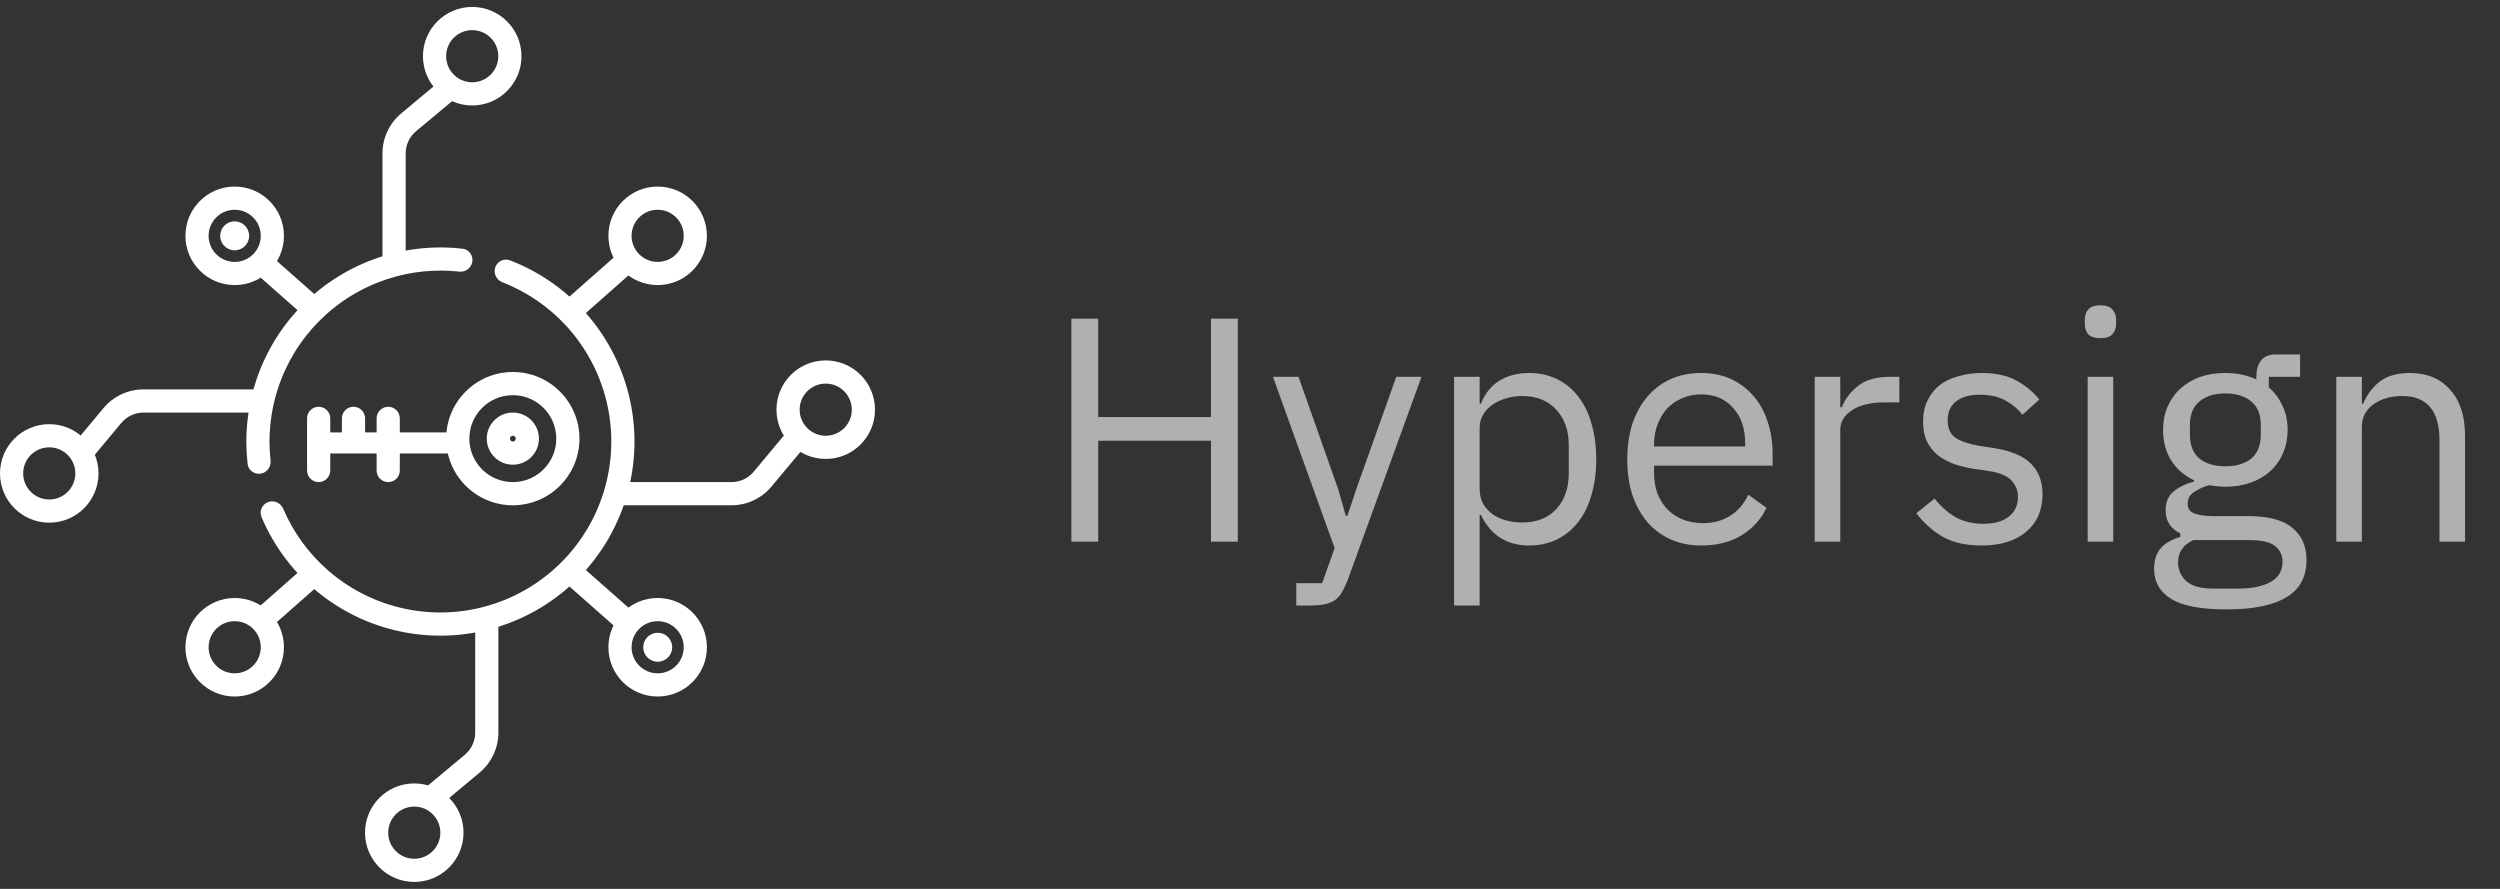 <?xml version="1.0" encoding="UTF-8"?> <svg xmlns="http://www.w3.org/2000/svg" width="180" height="64" viewBox="0 0 180 64" fill="none"><rect x="0" y="0" width="180" height="64" fill="#333333" stroke="none"/> <path opacity="0.61" d="M87.19 31.732H79.071V39H77.139V22.946H79.071V30.03H87.19V22.946H89.122V39H87.19V31.732ZM100.531 27.132H102.348L97.035 41.76C96.897 42.113 96.759 42.404 96.621 42.634C96.483 42.879 96.314 43.071 96.115 43.209C95.915 43.347 95.662 43.447 95.356 43.508C95.064 43.569 94.704 43.6 94.275 43.6H93.332V41.99H95.195L96.092 39.46L91.653 27.132H93.493L96.345 35.205L96.897 37.137H97.012L97.656 35.205L100.531 27.132ZM104.694 27.132H106.534V29.064H106.626C106.933 28.313 107.378 27.761 107.96 27.408C108.558 27.04 109.271 26.856 110.099 26.856C110.835 26.856 111.502 27.002 112.1 27.293C112.698 27.584 113.204 27.998 113.618 28.535C114.048 29.072 114.37 29.723 114.584 30.49C114.814 31.257 114.929 32.115 114.929 33.066C114.929 34.017 114.814 34.875 114.584 35.642C114.37 36.409 114.048 37.06 113.618 37.597C113.204 38.134 112.698 38.548 112.1 38.839C111.502 39.13 110.835 39.276 110.099 39.276C108.489 39.276 107.332 38.54 106.626 37.068H106.534V43.6H104.694V27.132ZM109.593 37.62C110.636 37.62 111.456 37.298 112.054 36.654C112.652 35.995 112.951 35.136 112.951 34.078V32.054C112.951 30.996 112.652 30.145 112.054 29.501C111.456 28.842 110.636 28.512 109.593 28.512C109.179 28.512 108.781 28.573 108.397 28.696C108.029 28.803 107.707 28.957 107.431 29.156C107.155 29.355 106.933 29.601 106.764 29.892C106.611 30.168 106.534 30.467 106.534 30.789V35.205C106.534 35.588 106.611 35.933 106.764 36.24C106.933 36.531 107.155 36.784 107.431 36.999C107.707 37.198 108.029 37.352 108.397 37.459C108.781 37.566 109.179 37.62 109.593 37.62ZM122.498 39.276C121.685 39.276 120.949 39.13 120.29 38.839C119.646 38.548 119.086 38.134 118.611 37.597C118.151 37.045 117.791 36.393 117.53 35.642C117.285 34.875 117.162 34.017 117.162 33.066C117.162 32.131 117.285 31.28 117.53 30.513C117.791 29.746 118.151 29.095 118.611 28.558C119.086 28.006 119.646 27.584 120.29 27.293C120.949 27.002 121.685 26.856 122.498 26.856C123.295 26.856 124.008 27.002 124.637 27.293C125.266 27.584 125.802 27.991 126.247 28.512C126.692 29.018 127.029 29.624 127.259 30.329C127.504 31.034 127.627 31.809 127.627 32.652V33.526H119.094V34.078C119.094 34.584 119.171 35.059 119.324 35.504C119.493 35.933 119.723 36.309 120.014 36.631C120.321 36.953 120.689 37.206 121.118 37.39C121.563 37.574 122.061 37.666 122.613 37.666C123.364 37.666 124.016 37.49 124.568 37.137C125.135 36.784 125.572 36.278 125.879 35.619L127.19 36.562C126.807 37.375 126.209 38.034 125.396 38.54C124.583 39.031 123.617 39.276 122.498 39.276ZM122.498 28.397C121.992 28.397 121.532 28.489 121.118 28.673C120.704 28.842 120.344 29.087 120.037 29.409C119.746 29.731 119.516 30.114 119.347 30.559C119.178 30.988 119.094 31.464 119.094 31.985V32.146H125.649V31.893C125.649 30.835 125.358 29.992 124.775 29.363C124.208 28.719 123.449 28.397 122.498 28.397ZM130.659 39V27.132H132.499V29.317H132.614C132.829 28.75 133.212 28.244 133.764 27.799C134.316 27.354 135.075 27.132 136.041 27.132H136.754V28.972H135.673C134.676 28.972 133.894 29.164 133.327 29.547C132.775 29.915 132.499 30.383 132.499 30.95V39H130.659ZM142.669 39.276C141.565 39.276 140.638 39.069 139.886 38.655C139.15 38.226 138.514 37.658 137.977 36.953L139.288 35.895C139.748 36.478 140.262 36.93 140.829 37.252C141.397 37.559 142.056 37.712 142.807 37.712C143.589 37.712 144.195 37.543 144.624 37.206C145.069 36.869 145.291 36.393 145.291 35.78C145.291 35.32 145.138 34.929 144.831 34.607C144.54 34.27 144.003 34.04 143.221 33.917L142.278 33.779C141.726 33.702 141.22 33.587 140.76 33.434C140.3 33.265 139.894 33.051 139.541 32.79C139.204 32.514 138.936 32.177 138.736 31.778C138.552 31.379 138.46 30.904 138.46 30.352C138.46 29.769 138.568 29.263 138.782 28.834C138.997 28.389 139.288 28.021 139.656 27.73C140.04 27.439 140.492 27.224 141.013 27.086C141.535 26.933 142.094 26.856 142.692 26.856C143.658 26.856 144.463 27.025 145.107 27.362C145.767 27.699 146.342 28.167 146.832 28.765L145.613 29.869C145.353 29.501 144.969 29.171 144.463 28.88C143.957 28.573 143.321 28.42 142.554 28.42C141.788 28.42 141.205 28.589 140.806 28.926C140.423 29.248 140.231 29.693 140.231 30.26C140.231 30.843 140.423 31.264 140.806 31.525C141.205 31.786 141.772 31.977 142.508 32.1L143.428 32.238C144.747 32.437 145.682 32.821 146.234 33.388C146.786 33.94 147.062 34.668 147.062 35.573C147.062 36.723 146.671 37.628 145.889 38.287C145.107 38.946 144.034 39.276 142.669 39.276ZM151.232 24.349C150.834 24.349 150.542 24.257 150.358 24.073C150.19 23.874 150.105 23.621 150.105 23.314V23.015C150.105 22.708 150.19 22.463 150.358 22.279C150.542 22.08 150.834 21.98 151.232 21.98C151.631 21.98 151.915 22.08 152.083 22.279C152.267 22.463 152.359 22.708 152.359 23.015V23.314C152.359 23.621 152.267 23.874 152.083 24.073C151.915 24.257 151.631 24.349 151.232 24.349ZM150.312 27.132H152.152V39H150.312V27.132ZM166.067 40.311C166.067 41.538 165.584 42.435 164.618 43.002C163.668 43.585 162.234 43.876 160.317 43.876C158.462 43.876 157.128 43.623 156.315 43.117C155.503 42.611 155.096 41.89 155.096 40.955C155.096 40.311 155.265 39.805 155.602 39.437C155.94 39.084 156.4 38.824 156.982 38.655V38.402C156.277 38.065 155.924 37.513 155.924 36.746C155.924 36.148 156.116 35.696 156.499 35.389C156.883 35.067 157.373 34.829 157.971 34.676V34.584C157.266 34.247 156.714 33.764 156.315 33.135C155.932 32.506 155.74 31.778 155.74 30.95C155.74 30.352 155.848 29.8 156.062 29.294C156.277 28.788 156.576 28.359 156.959 28.006C157.358 27.638 157.826 27.354 158.362 27.155C158.914 26.956 159.528 26.856 160.202 26.856C161.046 26.856 161.797 27.009 162.456 27.316V27.109C162.456 26.649 162.564 26.273 162.778 25.982C162.993 25.675 163.346 25.522 163.836 25.522H165.607V27.132H163.353V27.891C163.783 28.259 164.112 28.704 164.342 29.225C164.588 29.731 164.71 30.306 164.71 30.95C164.71 31.548 164.603 32.1 164.388 32.606C164.174 33.112 163.867 33.549 163.468 33.917C163.085 34.27 162.617 34.546 162.065 34.745C161.513 34.944 160.9 35.044 160.225 35.044C159.842 35.044 159.459 35.006 159.075 34.929C158.677 35.036 158.316 35.197 157.994 35.412C157.672 35.611 157.511 35.895 157.511 36.263C157.511 36.616 157.68 36.853 158.017 36.976C158.355 37.099 158.792 37.16 159.328 37.16H161.858C163.33 37.16 164.396 37.444 165.055 38.011C165.73 38.563 166.067 39.33 166.067 40.311ZM164.342 40.449C164.342 39.974 164.158 39.59 163.79 39.299C163.438 39.023 162.801 38.885 161.881 38.885H157.925C157.189 39.222 156.821 39.759 156.821 40.495C156.821 41.016 157.013 41.461 157.396 41.829C157.795 42.197 158.462 42.381 159.397 42.381H161.099C162.127 42.381 162.924 42.22 163.491 41.898C164.059 41.576 164.342 41.093 164.342 40.449ZM160.225 33.572C161.007 33.572 161.628 33.388 162.088 33.02C162.548 32.637 162.778 32.054 162.778 31.272V30.628C162.778 29.846 162.548 29.271 162.088 28.903C161.628 28.52 161.007 28.328 160.225 28.328C159.443 28.328 158.822 28.52 158.362 28.903C157.902 29.271 157.672 29.846 157.672 30.628V31.272C157.672 32.054 157.902 32.637 158.362 33.02C158.822 33.388 159.443 33.572 160.225 33.572ZM168.214 39V27.132H170.054V29.064H170.146C170.437 28.389 170.843 27.853 171.365 27.454C171.901 27.055 172.614 26.856 173.504 26.856C174.73 26.856 175.696 27.255 176.402 28.052C177.122 28.834 177.483 29.946 177.483 31.387V39H175.643V31.709C175.643 29.578 174.746 28.512 172.952 28.512C172.584 28.512 172.223 28.558 171.871 28.65C171.533 28.742 171.227 28.88 170.951 29.064C170.675 29.248 170.452 29.486 170.284 29.777C170.13 30.053 170.054 30.383 170.054 30.766V39H168.214Z" fill="white"></path> <path fill-rule="evenodd" clip-rule="evenodd" d="M21.976 22.821L18.43 19.692L19.534 18.44L23.08 21.57L21.976 22.821Z" fill="white"></path> <path fill-rule="evenodd" clip-rule="evenodd" d="M41.86 40.761L45.406 43.89L44.302 45.142L40.756 42.013L41.86 40.761Z" fill="white"></path> <path fill-rule="evenodd" clip-rule="evenodd" d="M41.86 22.821L45.406 19.692L44.302 18.44L40.756 21.57L41.86 22.821Z" fill="white"></path> <path fill-rule="evenodd" clip-rule="evenodd" d="M21.976 40.761L18.43 43.89L19.534 45.142L23.08 42.013L21.976 40.761Z" fill="white"></path> <path fill-rule="evenodd" clip-rule="evenodd" d="M32.663 7.191L29.959 9.444C29.483 9.84 29.208 10.428 29.208 11.047V19.066H27.539V11.047C27.539 9.932 28.034 8.876 28.89 8.162L31.594 5.909L32.663 7.191Z" fill="white"></path> <path fill-rule="evenodd" clip-rule="evenodd" d="M30.759 56.6L33.463 54.347C33.939 53.95 34.214 53.363 34.214 52.744L34.214 44.725L35.883 44.725L35.883 52.744C35.883 53.859 35.388 54.916 34.532 55.629L31.828 57.882L30.759 56.6Z" fill="white"></path> <path fill-rule="evenodd" clip-rule="evenodd" d="M56.523 31.256L54.269 33.96C53.873 34.436 53.286 34.711 52.667 34.711L44.647 34.711L44.647 36.38L52.667 36.38C53.781 36.38 54.838 35.885 55.551 35.029L57.805 32.325L56.523 31.256Z" fill="white"></path> <path fill-rule="evenodd" clip-rule="evenodd" d="M6.477 33.16L8.731 30.456C9.127 29.98 9.714 29.705 10.333 29.705L18.353 29.705L18.353 28.036L10.333 28.036C9.219 28.036 8.162 28.531 7.449 29.387L5.195 32.091L6.477 33.16Z" fill="white"></path> <path fill-rule="evenodd" clip-rule="evenodd" d="M40.909 23.306C39.616 21.904 38.021 20.817 36.248 20.127C35.926 20.002 35.748 19.649 35.857 19.321C35.966 18.993 36.321 18.814 36.643 18.938C38.617 19.696 40.392 20.899 41.829 22.457C43.408 24.169 44.526 26.253 45.081 28.515C45.635 30.776 45.606 33.142 44.998 35.389C44.389 37.637 43.221 39.693 41.601 41.366C39.982 43.04 37.965 44.275 35.738 44.956C33.512 45.638 31.149 45.744 28.87 45.264C26.592 44.784 24.472 43.734 22.71 42.212C21.106 40.827 19.845 39.092 19.023 37.144C18.889 36.826 19.056 36.465 19.38 36.346C19.704 36.226 20.063 36.392 20.199 36.71C20.946 38.459 22.084 40.018 23.528 41.265C25.13 42.648 27.057 43.603 29.128 44.039C31.2 44.475 33.348 44.379 35.372 43.76C37.396 43.14 39.23 42.017 40.702 40.496C42.174 38.975 43.236 37.105 43.789 35.062C44.343 33.019 44.368 30.869 43.865 28.813C43.361 26.757 42.344 24.862 40.909 23.306Z" fill="white"></path> <path fill-rule="evenodd" clip-rule="evenodd" d="M36.567 19.133C36.361 19.053 36.126 19.165 36.053 19.387C35.981 19.603 36.097 19.845 36.321 19.932C38.124 20.634 39.745 21.738 41.06 23.164C42.519 24.746 43.553 26.672 44.065 28.762C44.578 30.853 44.551 33.039 43.989 35.116C43.426 37.193 42.346 39.094 40.85 40.64C39.353 42.187 37.489 43.328 35.431 43.958C33.373 44.588 31.189 44.686 29.083 44.243C26.977 43.799 25.018 42.829 23.39 41.422C21.922 40.154 20.765 38.57 20.005 36.791C19.91 36.57 19.664 36.462 19.45 36.541C19.232 36.621 19.128 36.86 19.213 37.063C20.023 38.981 21.264 40.69 22.844 42.054C24.58 43.553 26.667 44.587 28.911 45.059C31.155 45.532 33.483 45.428 35.675 44.756C37.868 44.085 39.855 42.869 41.449 41.221C43.044 39.573 44.195 37.548 44.794 35.334C45.394 33.12 45.422 30.791 44.876 28.564C44.33 26.337 43.228 24.284 41.674 22.598C40.259 21.064 38.51 19.879 36.567 19.133ZM35.657 19.255C35.801 18.82 36.277 18.574 36.716 18.743C38.719 19.512 40.522 20.734 41.98 22.316C43.583 24.053 44.718 26.169 45.281 28.465C45.844 30.761 45.815 33.161 45.197 35.443C44.579 37.725 43.393 39.812 41.749 41.511C40.105 43.209 38.057 44.463 35.797 45.155C33.537 45.847 31.138 45.955 28.825 45.467C26.512 44.98 24.361 43.914 22.572 42.37C20.943 40.963 19.663 39.202 18.829 37.225C18.646 36.791 18.876 36.308 19.306 36.149C19.741 35.989 20.212 36.214 20.388 36.627C21.124 38.348 22.242 39.88 23.662 41.106C25.238 42.467 27.133 43.405 29.169 43.834C31.206 44.263 33.319 44.169 35.309 43.559C37.299 42.95 39.102 41.846 40.55 40.35C41.998 38.855 43.042 37.016 43.586 35.007C44.13 32.998 44.156 30.884 43.66 28.862C43.165 26.84 42.165 24.977 40.754 23.447C39.482 22.068 37.913 21 36.17 20.321C35.751 20.158 35.511 19.695 35.657 19.255Z" fill="white"></path> <path fill-rule="evenodd" clip-rule="evenodd" d="M33.798 18.816C33.743 19.157 33.422 19.388 33.078 19.35C31.321 19.157 29.54 19.337 27.853 19.884C25.968 20.494 24.254 21.544 22.854 22.947C21.453 24.349 20.406 26.064 19.797 27.95C19.253 29.637 19.075 31.419 19.27 33.176C19.308 33.52 19.078 33.841 18.737 33.896C18.396 33.952 18.073 33.72 18.033 33.377C17.807 31.424 18.001 29.442 18.606 27.566C19.275 25.491 20.427 23.605 21.968 22.062C23.508 20.52 25.393 19.365 27.467 18.693C29.343 18.086 31.324 17.889 33.278 18.113C33.621 18.152 33.853 18.475 33.798 18.816Z" fill="white"></path> <path fill-rule="evenodd" clip-rule="evenodd" d="M27.405 18.495C29.309 17.878 31.32 17.678 33.303 17.905C33.771 17.959 34.079 18.397 34.006 18.849C33.932 19.306 33.505 19.606 33.058 19.557C31.329 19.367 29.578 19.545 27.919 20.082C26.065 20.683 24.38 21.715 23.003 23.094C21.626 24.473 20.596 26.159 19.998 28.014C19.463 29.673 19.287 31.425 19.48 33.153C19.529 33.6 19.23 34.028 18.773 34.102C18.32 34.176 17.882 33.868 17.828 33.401C17.598 31.418 17.796 29.406 18.41 27.502C19.089 25.395 20.259 23.48 21.822 21.915C23.386 20.349 25.3 19.177 27.405 18.495ZM33.256 18.32C31.332 18.099 29.381 18.293 27.534 18.892C25.491 19.553 23.635 20.69 22.118 22.209C20.6 23.729 19.466 25.586 18.807 27.63C18.211 29.477 18.02 31.429 18.243 33.353C18.268 33.572 18.476 33.728 18.706 33.691C18.931 33.654 19.092 33.439 19.065 33.199C18.866 31.413 19.048 29.601 19.601 27.886C20.219 25.968 21.284 24.225 22.708 22.799C24.132 21.373 25.874 20.306 27.791 19.685C29.506 19.13 31.317 18.946 33.103 19.142C33.343 19.169 33.558 19.008 33.594 18.783C33.631 18.553 33.475 18.345 33.256 18.32Z" fill="white"></path> <path fill-rule="evenodd" clip-rule="evenodd" d="M16.898 18.857C17.935 18.857 18.775 18.016 18.775 16.979C18.775 15.943 17.935 15.102 16.898 15.102C15.861 15.102 15.02 15.943 15.02 16.979C15.02 18.016 15.861 18.857 16.898 18.857ZM16.898 20.526C18.856 20.526 20.444 18.938 20.444 16.979C20.444 15.021 18.856 13.433 16.898 13.433C14.939 13.433 13.352 15.021 13.352 16.979C13.352 18.938 14.939 20.526 16.898 20.526Z" fill="white"></path> <path d="M17.938 16.98C17.938 17.556 17.471 18.023 16.895 18.023C16.319 18.023 15.852 17.556 15.852 16.98C15.852 16.404 16.319 15.937 16.895 15.937C17.471 15.937 17.938 16.404 17.938 16.98Z" fill="white"></path> <path d="M48.399 46.602C48.399 47.178 47.932 47.645 47.355 47.645C46.779 47.645 46.312 47.178 46.312 46.602C46.312 46.026 46.779 45.559 47.355 45.559C47.932 45.559 48.399 46.026 48.399 46.602Z" fill="white"></path> <path fill-rule="evenodd" clip-rule="evenodd" d="M16.898 48.48C17.935 48.48 18.775 47.639 18.775 46.602C18.775 45.566 17.935 44.725 16.898 44.725C15.861 44.725 15.02 45.566 15.02 46.602C15.02 47.639 15.861 48.48 16.898 48.48ZM16.898 50.149C18.856 50.149 20.444 48.561 20.444 46.602C20.444 44.644 18.856 43.056 16.898 43.056C14.939 43.056 13.352 44.644 13.352 46.602C13.352 48.561 14.939 50.149 16.898 50.149Z" fill="white"></path> <path fill-rule="evenodd" clip-rule="evenodd" d="M47.351 18.857C48.388 18.857 49.228 18.016 49.228 16.979C49.228 15.943 48.388 15.102 47.351 15.102C46.314 15.102 45.474 15.943 45.474 16.979C45.474 18.016 46.314 18.857 47.351 18.857ZM47.351 20.526C49.31 20.526 50.897 18.938 50.897 16.979C50.897 15.021 49.31 13.433 47.351 13.433C45.392 13.433 43.805 15.021 43.805 16.979C43.805 18.938 45.392 20.526 47.351 20.526Z" fill="white"></path> <path fill-rule="evenodd" clip-rule="evenodd" d="M47.351 48.48C48.388 48.48 49.228 47.639 49.228 46.602C49.228 45.566 48.388 44.725 47.351 44.725C46.314 44.725 45.474 45.566 45.474 46.602C45.474 47.639 46.314 48.48 47.351 48.48ZM47.351 50.149C49.31 50.149 50.897 48.561 50.897 46.602C50.897 44.644 49.31 43.056 47.351 43.056C45.392 43.056 43.805 44.644 43.805 46.602C43.805 48.561 45.392 50.149 47.351 50.149Z" fill="white"></path> <path fill-rule="evenodd" clip-rule="evenodd" d="M59.453 31.374C60.489 31.374 61.33 30.533 61.33 29.497C61.33 28.46 60.489 27.619 59.453 27.619C58.416 27.619 57.575 28.46 57.575 29.497C57.575 30.533 58.416 31.374 59.453 31.374ZM59.453 33.043C61.411 33.043 62.999 31.455 62.999 29.497C62.999 27.538 61.411 25.95 59.453 25.95C57.494 25.95 55.906 27.538 55.906 29.497C55.906 31.455 57.494 33.043 59.453 33.043Z" fill="white"></path> <path fill-rule="evenodd" clip-rule="evenodd" d="M3.546 35.963C4.583 35.963 5.424 35.123 5.424 34.086C5.424 33.049 4.583 32.208 3.546 32.208C2.509 32.208 1.669 33.049 1.669 34.086C1.669 35.123 2.509 35.963 3.546 35.963ZM3.546 37.632C5.505 37.632 7.093 36.044 7.093 34.086C7.093 32.127 5.505 30.54 3.546 30.54C1.588 30.54 0 32.127 0 34.086C0 36.044 1.588 37.632 3.546 37.632Z" fill="white"></path> <path fill-rule="evenodd" clip-rule="evenodd" d="M29.828 61.83C30.864 61.83 31.705 60.989 31.705 59.953C31.705 58.916 30.864 58.075 29.828 58.075C28.791 58.075 27.95 58.916 27.95 59.953C27.95 60.989 28.791 61.83 29.828 61.83ZM29.828 63.499C31.786 63.499 33.374 61.911 33.374 59.953C33.374 57.994 31.786 56.406 29.828 56.406C27.869 56.406 26.281 57.994 26.281 59.953C26.281 61.911 27.869 63.499 29.828 63.499Z" fill="white"></path> <path fill-rule="evenodd" clip-rule="evenodd" d="M33.999 5.924C35.036 5.924 35.877 5.083 35.877 4.046C35.877 3.009 35.036 2.169 33.999 2.169C32.962 2.169 32.122 3.009 32.122 4.046C32.122 5.083 32.962 5.924 33.999 5.924ZM33.999 7.593C35.958 7.593 37.546 6.005 37.546 4.046C37.546 2.088 35.958 0.5 33.999 0.5C32.041 0.5 30.453 2.088 30.453 4.046C30.453 6.005 32.041 7.593 33.999 7.593Z" fill="white"></path> <path fill-rule="evenodd" clip-rule="evenodd" d="M33.711 31.892C33.711 31.472 33.371 31.132 32.951 31.132L23.205 31.132C22.786 31.132 22.446 31.472 22.446 31.891C22.446 32.311 22.786 32.651 23.205 32.651L32.951 32.651C33.37 32.651 33.711 32.311 33.711 31.892Z" fill="white"></path> <path fill-rule="evenodd" clip-rule="evenodd" d="M36.923 34.711C38.651 34.711 40.052 33.31 40.052 31.582C40.052 29.854 38.651 28.453 36.923 28.453C35.195 28.453 33.794 29.854 33.794 31.582C33.794 33.31 35.195 34.711 36.923 34.711ZM36.923 36.38C39.573 36.38 41.721 34.232 41.721 31.582C41.721 28.932 39.573 26.784 36.923 26.784C34.273 26.784 32.125 28.932 32.125 31.582C32.125 34.232 34.273 36.38 36.923 36.38Z" fill="white"></path> <path fill-rule="evenodd" clip-rule="evenodd" d="M36.924 31.791C37.039 31.791 37.133 31.697 37.133 31.582C37.133 31.467 37.039 31.373 36.924 31.373C36.809 31.373 36.716 31.467 36.716 31.582C36.716 31.697 36.809 31.791 36.924 31.791ZM36.924 33.459C37.961 33.459 38.802 32.619 38.802 31.582C38.802 30.545 37.961 29.705 36.924 29.705C35.887 29.705 35.047 30.545 35.047 31.582C35.047 32.619 35.887 33.459 36.924 33.459Z" fill="white"></path> <path d="M22.109 30.122C22.109 29.661 22.483 29.288 22.944 29.288C23.405 29.288 23.778 29.661 23.778 30.122V33.877C23.778 34.338 23.405 34.711 22.944 34.711C22.483 34.711 22.109 34.338 22.109 33.877V30.122Z" fill="white"></path> <path d="M27.117 30.122C27.117 29.661 27.491 29.288 27.952 29.288C28.413 29.288 28.786 29.661 28.786 30.122V33.877C28.786 34.338 28.413 34.711 27.952 34.711C27.491 34.711 27.117 34.338 27.117 33.877V30.122Z" fill="white"></path> <path d="M24.617 30.122C24.617 29.661 24.991 29.288 25.452 29.288C25.913 29.288 26.286 29.661 26.286 30.122V31.374C26.286 31.834 25.913 32.208 25.452 32.208C24.991 32.208 24.617 31.834 24.617 31.374V30.122Z" fill="white"></path> </svg> 